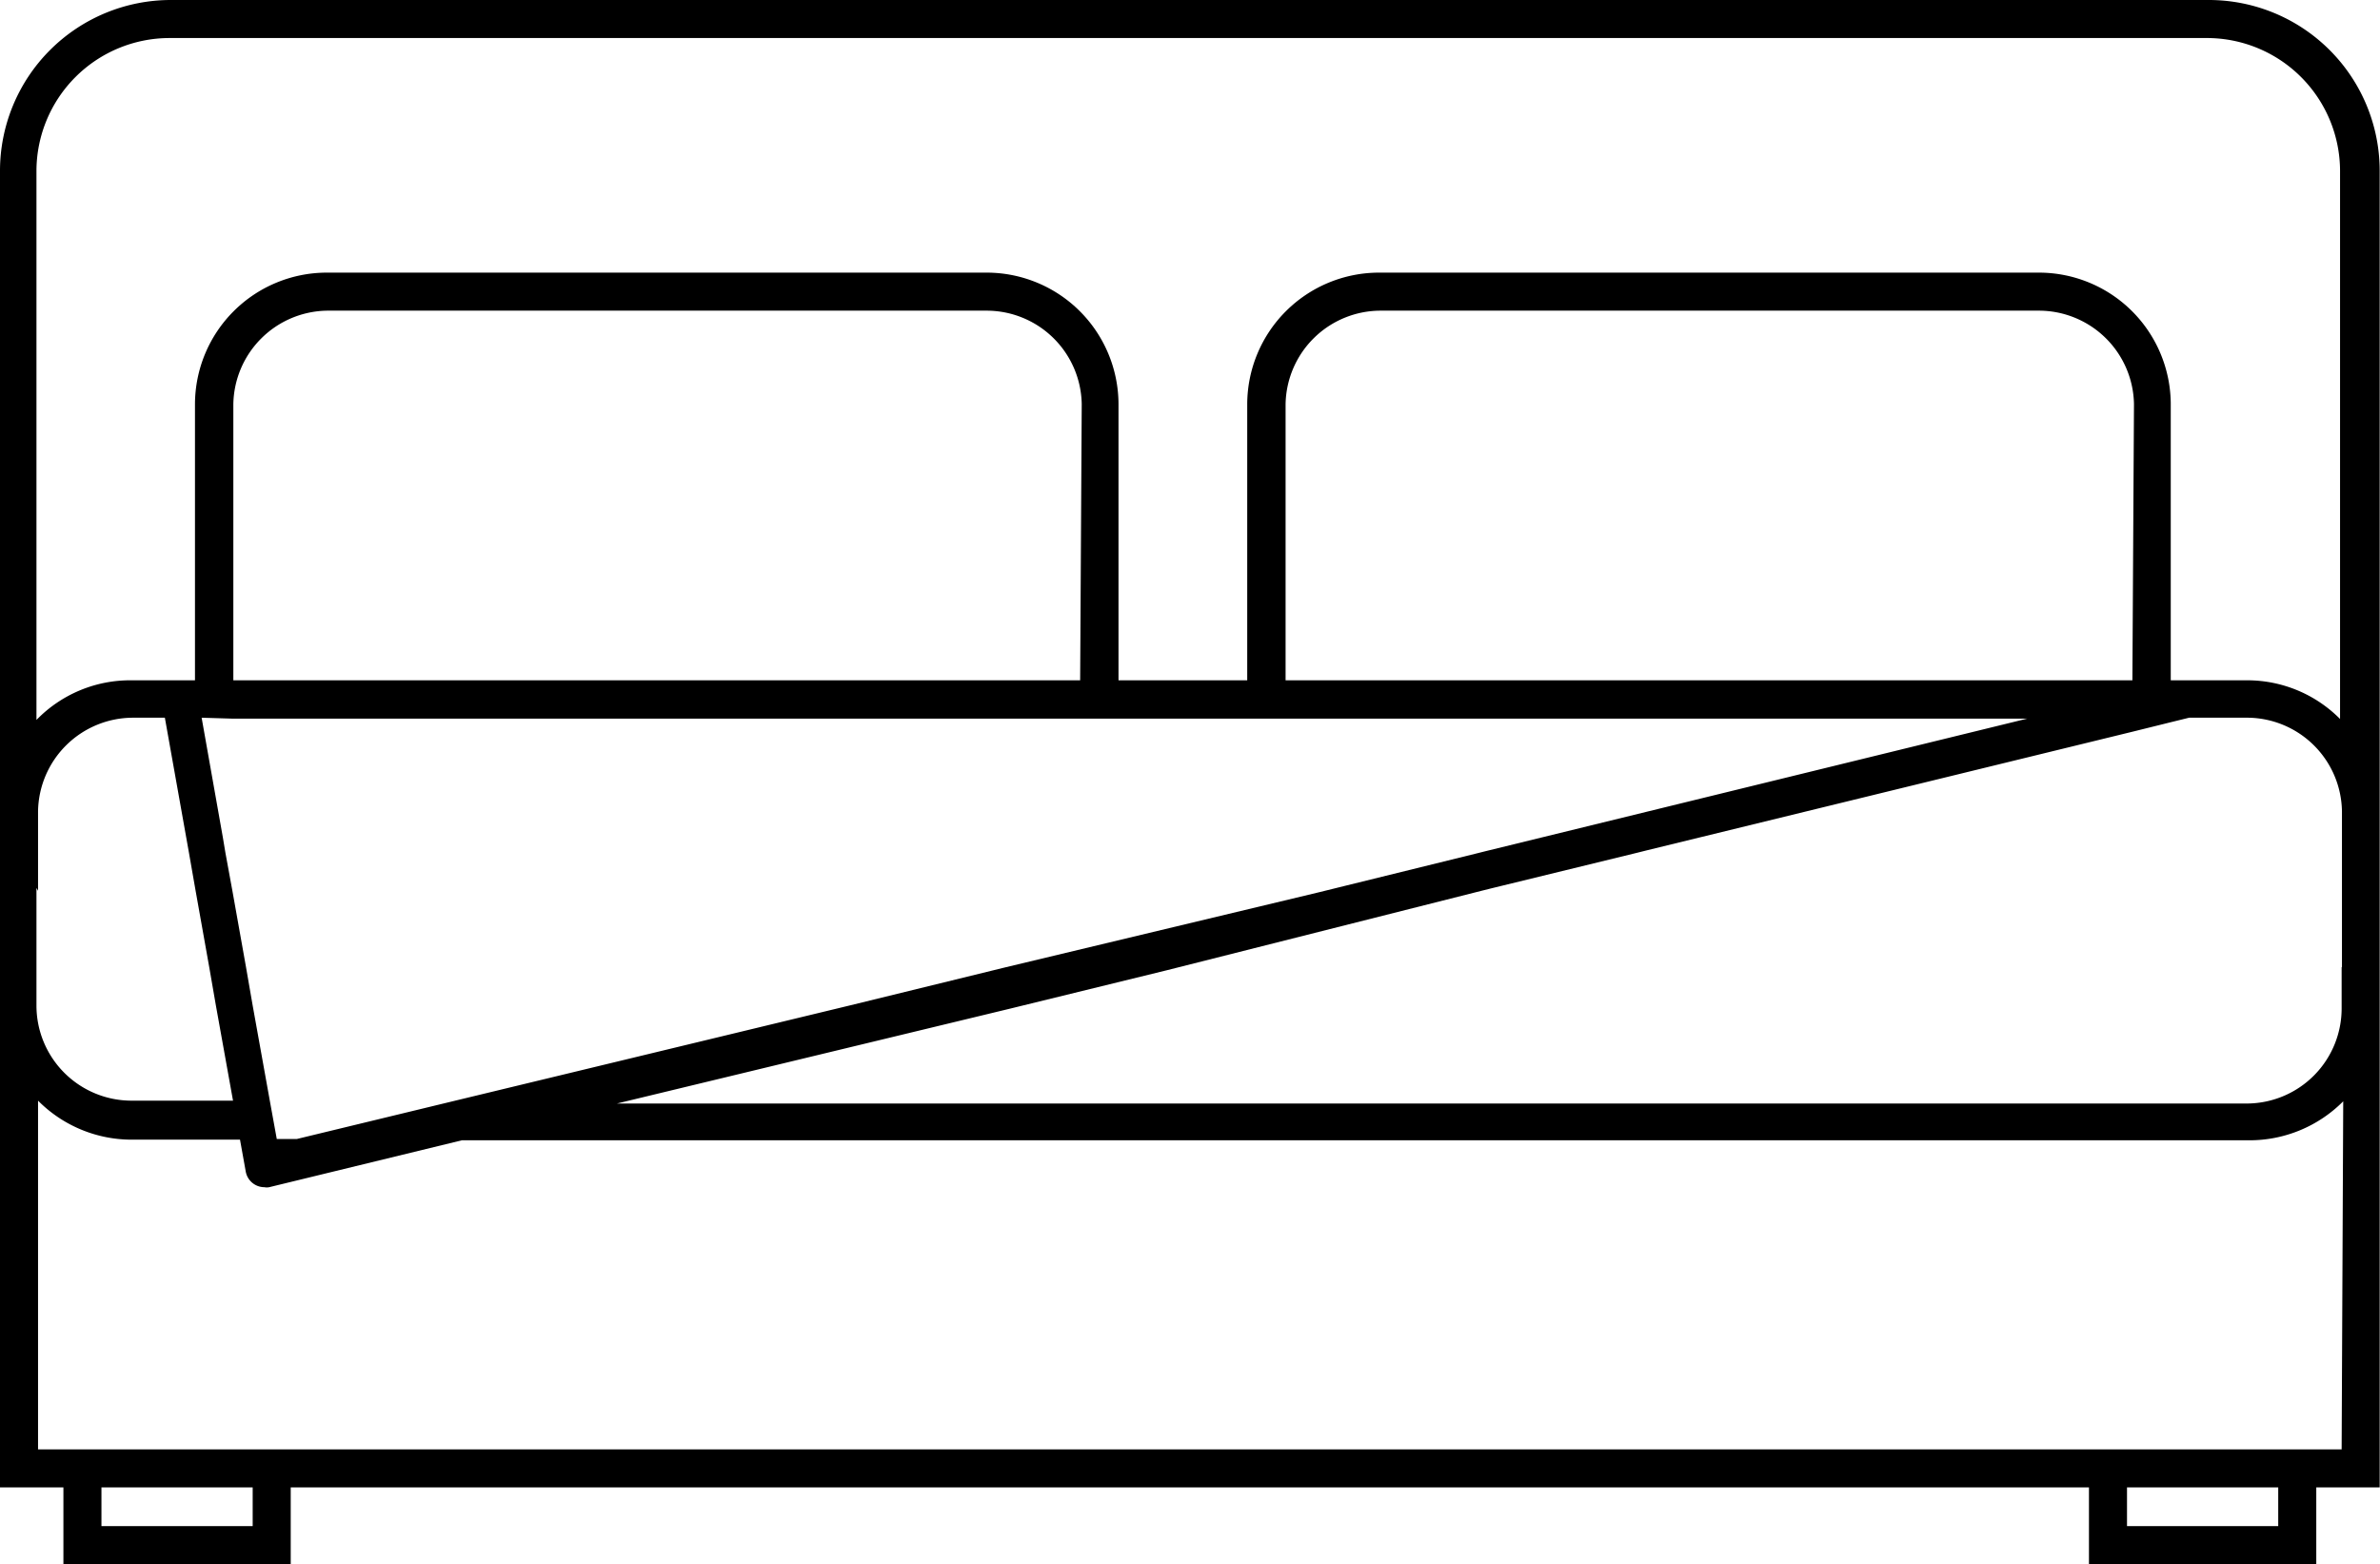 <svg xmlns="http://www.w3.org/2000/svg" viewBox="0 0 75.07 49.35"><path d="M101.93,222.54H37.66a5.39,5.39,0,0,0-5.39,5.39v41.53h2v2.42h7.17v-2.42H98.16v2.42h7.17v-2.42h2V227.93A5.39,5.39,0,0,0,101.93,222.54Zm-68.46,28.1v-2.51a3,3,0,0,1,3-2.95h1l.76,4.26.21,1.2.43,2.41.21,1.21.54,3H36.42a3,3,0,0,1-3-3v-3.71ZM66.34,244H39.63v-8.71a3,3,0,0,1,2.95-2.95H63.39a3,3,0,0,1,3,2.95Zm-26.71,1.21H96.21l-17.08,4.18-.32.08-4.06,1-.85.21L64,253.05l-4.94,1.21-12.43,3-5,1.21H41l-.22-1.21-.54-3-.21-1.21-.43-2.41-.22-1.2-.08-.48-.67-3.78ZM99.53,244H72.82v-8.71a3,3,0,0,1,3-2.95H96.58a3,3,0,0,1,3,2.95ZM40.24,270.68H35.47v-1.22h4.77Zm63.89,0H99.36v-1.22h4.77Zm2-2.42H33.47v-11a4.16,4.16,0,0,0,3,1.23h3.37l.18,1a.6.6,0,0,0,.59.5.39.39,0,0,0,.15,0l6.08-1.48h56.39a4.16,4.16,0,0,0,2.95-1.23Zm0-15.21v1.3a3,3,0,0,1-2.95,3H51.73l12.43-3,4.94-1.21L79,250.64l.28-.07,4.63-1.13.32-.08,15.31-3.74,1.21-.3.57-.14h1.87a3,3,0,0,1,2.95,2.95v4.92ZM103.18,244h-2.44v-8.71a4.16,4.16,0,0,0-4.16-4.15H75.77a4.16,4.16,0,0,0-4.16,4.15V244H67.55v-8.71a4.16,4.16,0,0,0-4.16-4.15H42.58a4.16,4.16,0,0,0-4.16,4.15V244h-2a4.12,4.12,0,0,0-3,1.25V227.93a4.2,4.2,0,0,1,4.19-4.19h64.27a4.2,4.2,0,0,1,4.2,4.19v17.29A4.12,4.12,0,0,0,103.18,244Z" transform="translate(-32.27 -222.54)"/></svg>